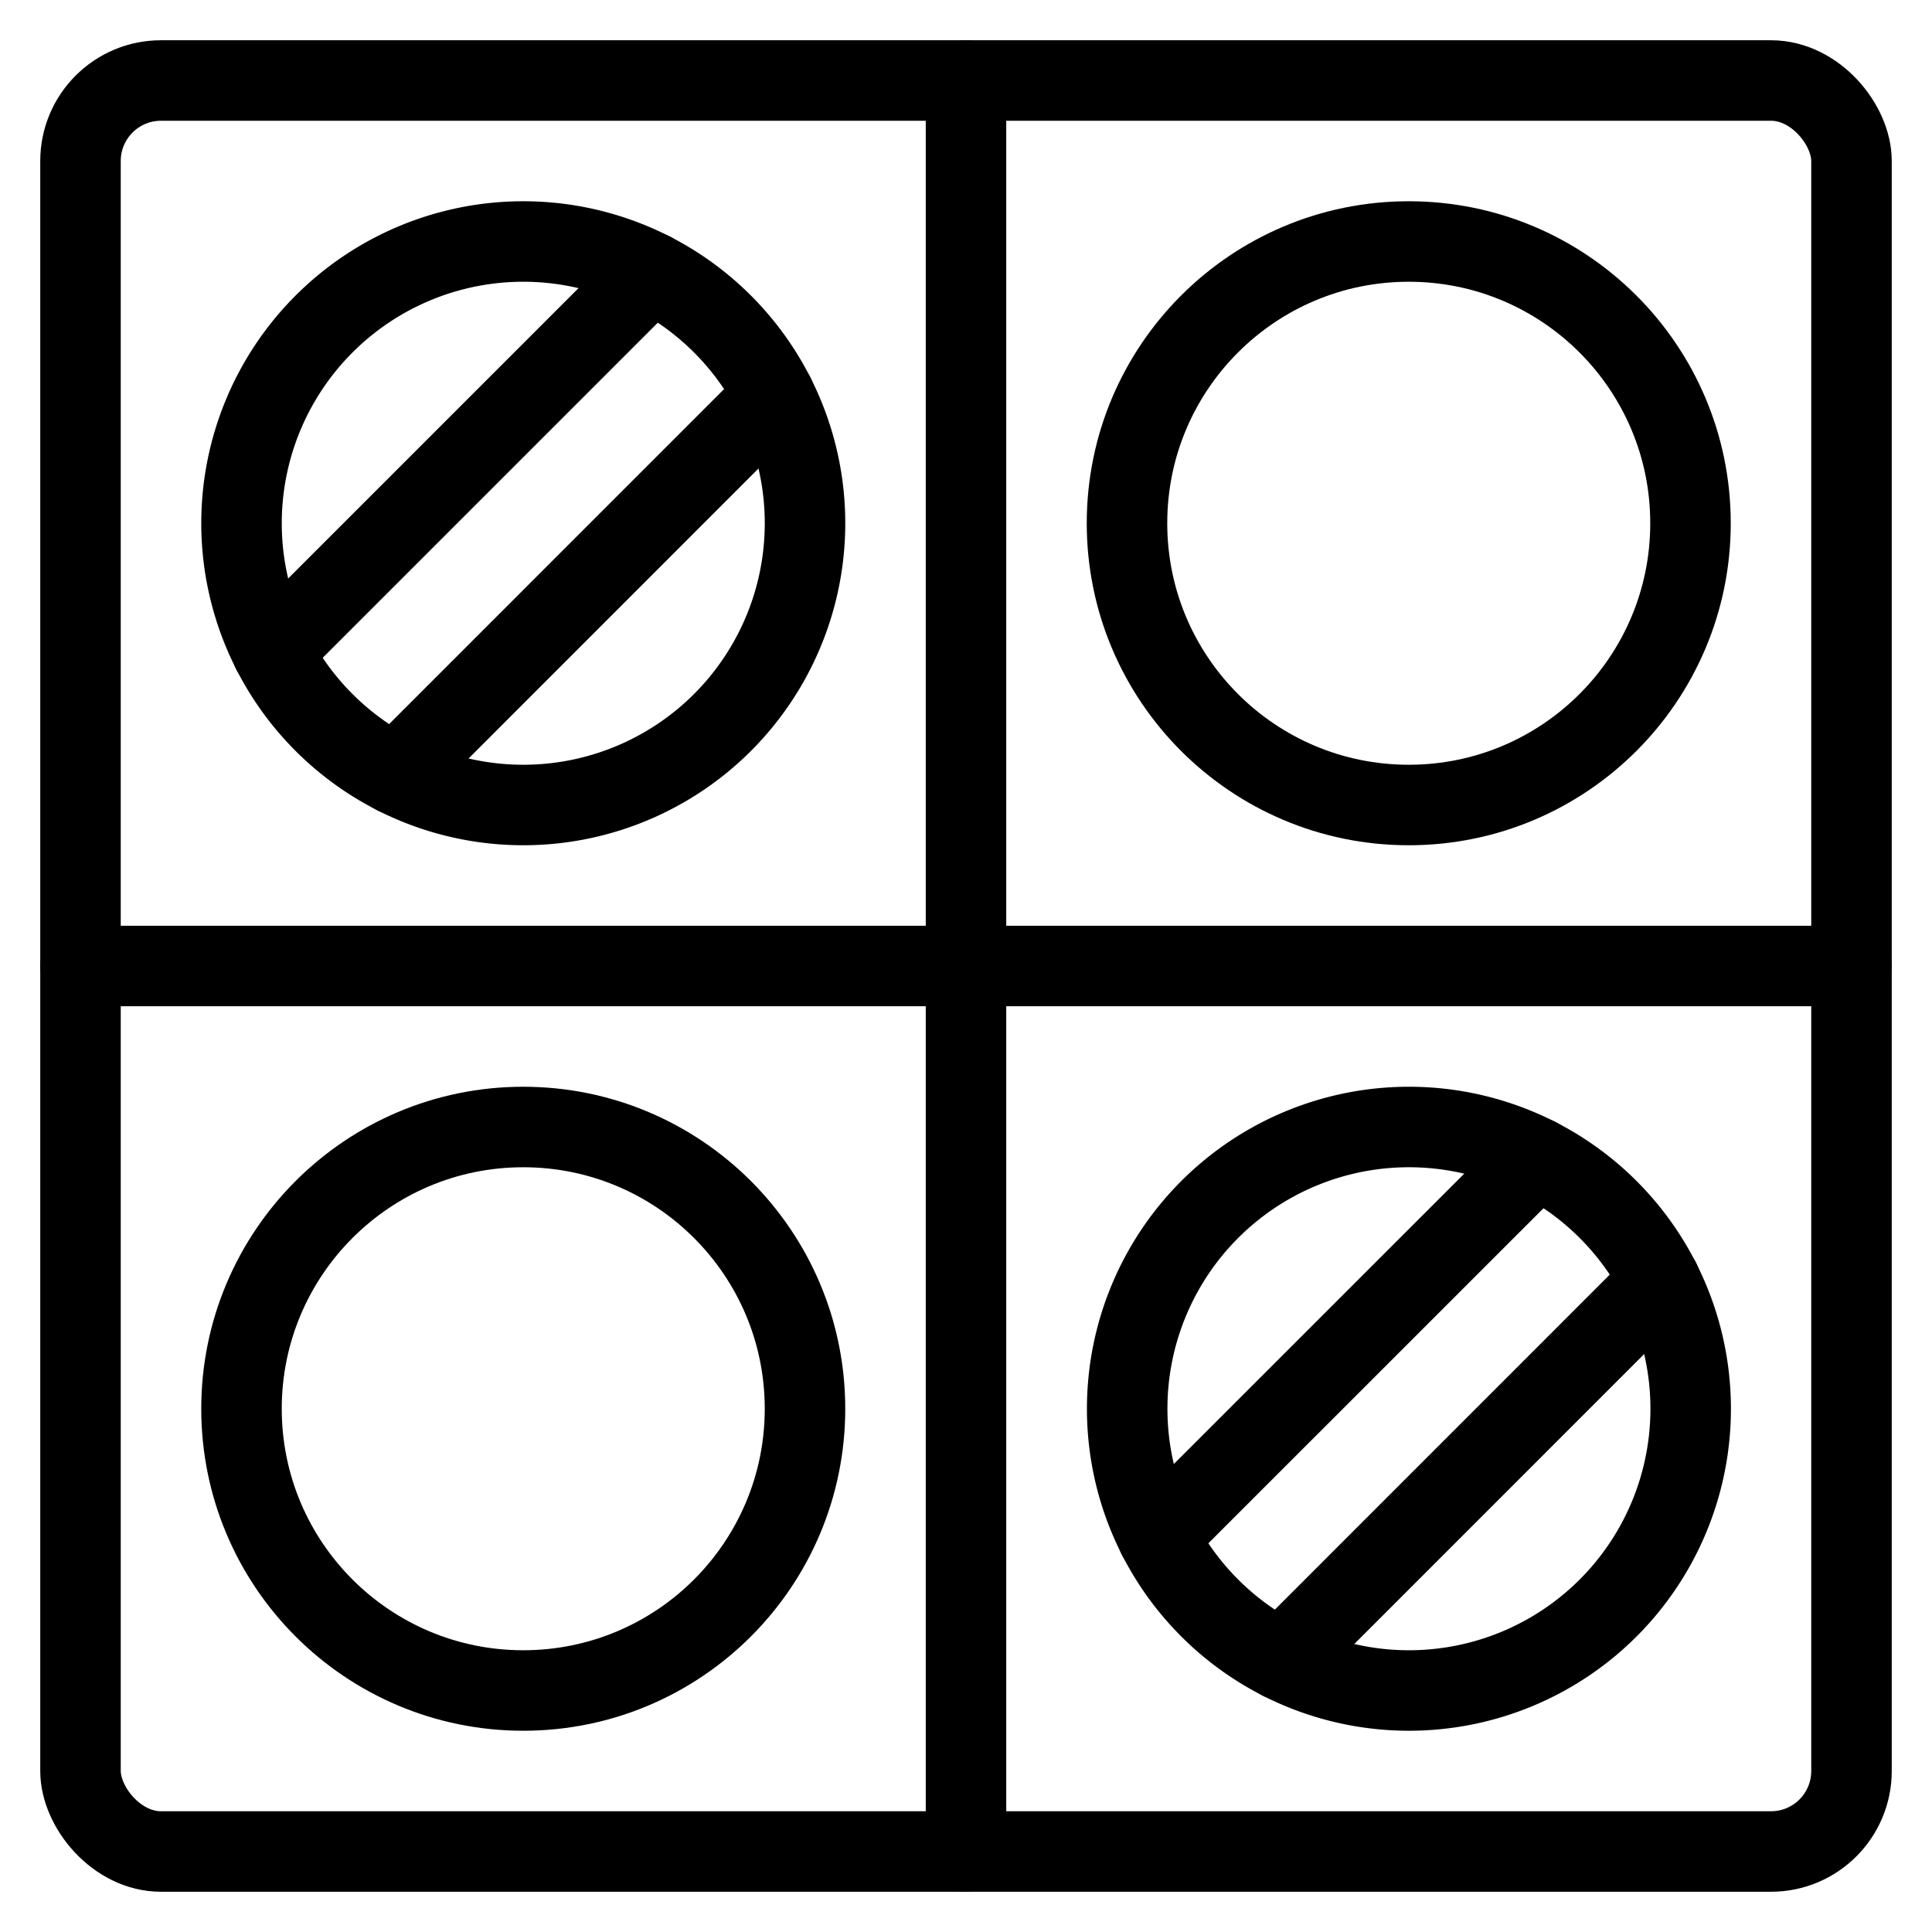 <svg id="Light" xmlns="http://www.w3.org/2000/svg" viewBox="0 0 24 24"><defs><style>.cls-1{fill:none;stroke:#000;stroke-linecap:round;stroke-linejoin:round;}</style></defs><title>board-game-ludo</title><rect class="cls-1" x="1" y="1" width="22" height="22" rx="1" ry="1"/><line class="cls-1" x1="12" y1="1" x2="12" y2="23"/><line class="cls-1" x1="1" y1="12" x2="23" y2="12"/><circle class="cls-1" cx="17.5" cy="6.5" r="3.5"/><circle class="cls-1" cx="6.5" cy="17.5" r="3.5"/><path class="cls-1" d="M8.975,8.975a3.5,3.5,0,1,1,0-4.95A3.5,3.5,0,0,1,8.975,8.975Z"/><line class="cls-1" x1="8.091" y1="3.382" x2="3.382" y2="8.091"/><line class="cls-1" x1="9.621" y1="4.914" x2="4.915" y2="9.621"/><path class="cls-1" d="M19.977,19.975a3.5,3.5,0,1,1,0-4.95A3.5,3.5,0,0,1,19.977,19.975Z"/><line class="cls-1" x1="19.094" y1="14.382" x2="14.384" y2="19.091"/><line class="cls-1" x1="20.624" y1="15.914" x2="15.918" y2="20.621"/></svg>
